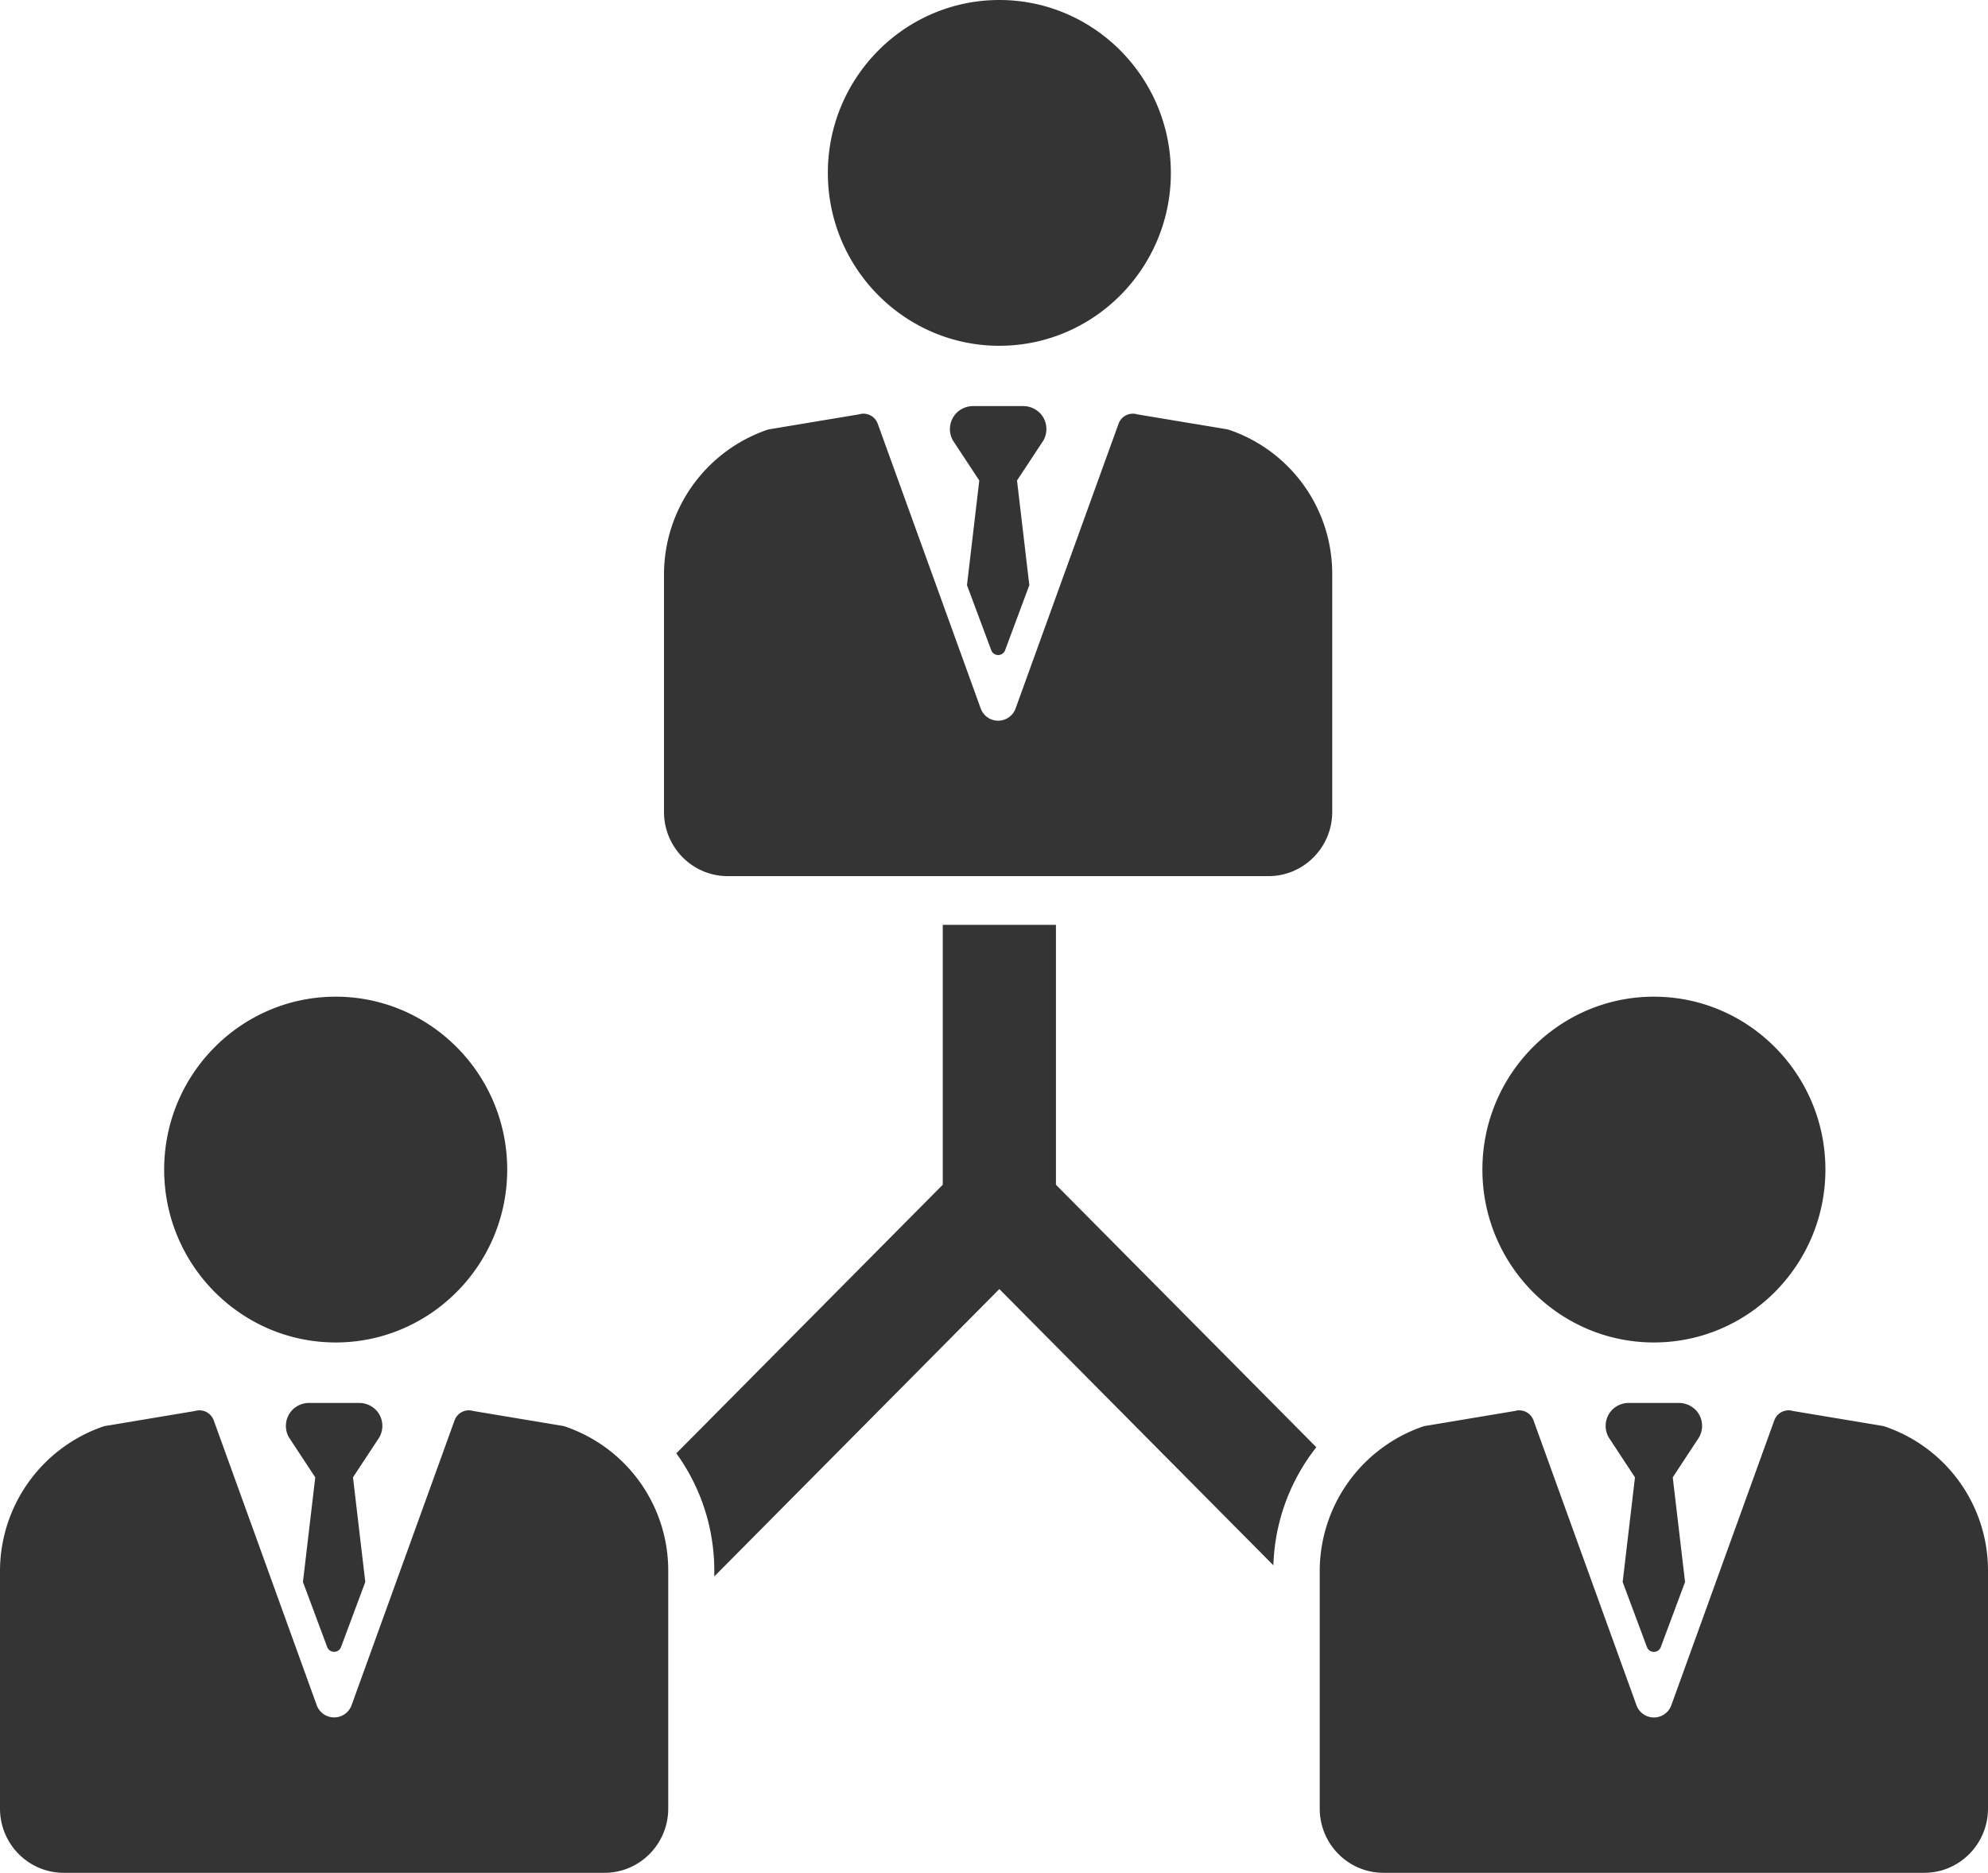 <svg width="52" height="49" fill="none" xmlns="http://www.w3.org/2000/svg"><path d="M26.14 9.047c2.474 0 4.486-2.03 4.486-4.523C30.626 2.029 28.614 0 26.14 0c-2.473 0-4.486 2.03-4.486 4.524s2.013 4.523 4.486 4.523zm-7.103 13.876H33.18c.92 0 1.667-.753 1.667-1.681v-6.219a3.979 3.979 0 0 0-2.719-3.784l-.008-.002-2.372-.396a.397.397 0 0 0-.49.246l-2.693 7.448a.485.485 0 0 1-.913 0l-2.693-7.448a.397.397 0 0 0-.49-.246l-2.373.395a4.005 4.005 0 0 0-2.728 3.808v6.197c0 .93.747 1.682 1.668 1.682zM8.78 35.124c2.474 0 4.487-2.03 4.487-4.524s-2.013-4.523-4.486-4.523c-2.474 0-4.487 2.029-4.487 4.523 0 2.495 2.013 4.524 4.487 4.524zm5.98 2.192l-.007-.003-2.373-.396a.397.397 0 0 0-.49.246l-2.693 7.45a.485.485 0 0 1-.913 0l-2.693-7.45a.398.398 0 0 0-.49-.246l-2.373.396A4.005 4.005 0 0 0 0 41.12v6.198C0 48.247.747 49 1.668 49h14.144c.92 0 1.667-.753 1.667-1.682V41.1a3.979 3.979 0 0 0-2.719-3.784zm28.501-2.192c2.474 0 4.486-2.03 4.486-4.524s-2.012-4.523-4.486-4.523c-2.474 0-4.486 2.029-4.486 4.523 0 2.495 2.012 4.524 4.486 4.524zm6.019 2.192l-.007-.003-2.373-.396a.397.397 0 0 0-.49.246l-2.692 7.45a.485.485 0 0 1-.914 0l-2.692-7.45a.398.398 0 0 0-.49-.246l-2.373.396a4.005 4.005 0 0 0-2.729 3.807v6.198c0 .929.747 1.682 1.668 1.682h14.144c.921 0 1.668-.753 1.668-1.682V41.1a3.978 3.978 0 0 0-2.72-3.784zM27.62 24.197h-2.96v6.8l-6.97 7.028c.631.87.994 1.938.994 3.075v.145l7.456-7.518 7.168 7.228a5.248 5.248 0 0 1 1.123-3.09l-6.811-6.868v-6.8z" fill="#343434"/><path d="M27.212 10.818a.619.619 0 0 0-.46-.193h-1.286a.618.618 0 0 0-.46.193.605.605 0 0 0-.079.709l.688 1.045-.322 2.738.634 1.7a.193.193 0 0 0 .364 0l.633-1.7-.322-2.738.688-1.045a.605.605 0 0 0-.078-.71zM9.843 36.9a.619.619 0 0 0-.46-.194H8.097a.618.618 0 0 0-.46.193.605.605 0 0 0-.079.709l.688 1.045-.322 2.738.634 1.7a.193.193 0 0 0 .363 0l.634-1.7-.322-2.738.688-1.045a.605.605 0 0 0-.078-.709zm34.52 0a.619.619 0 0 0-.46-.194h-1.286a.618.618 0 0 0-.46.193.605.605 0 0 0-.078.709l.687 1.045-.322 2.738.634 1.7a.193.193 0 0 0 .364 0l.634-1.7-.322-2.738.687-1.045a.605.605 0 0 0-.078-.709z" fill="#343434"/></svg>